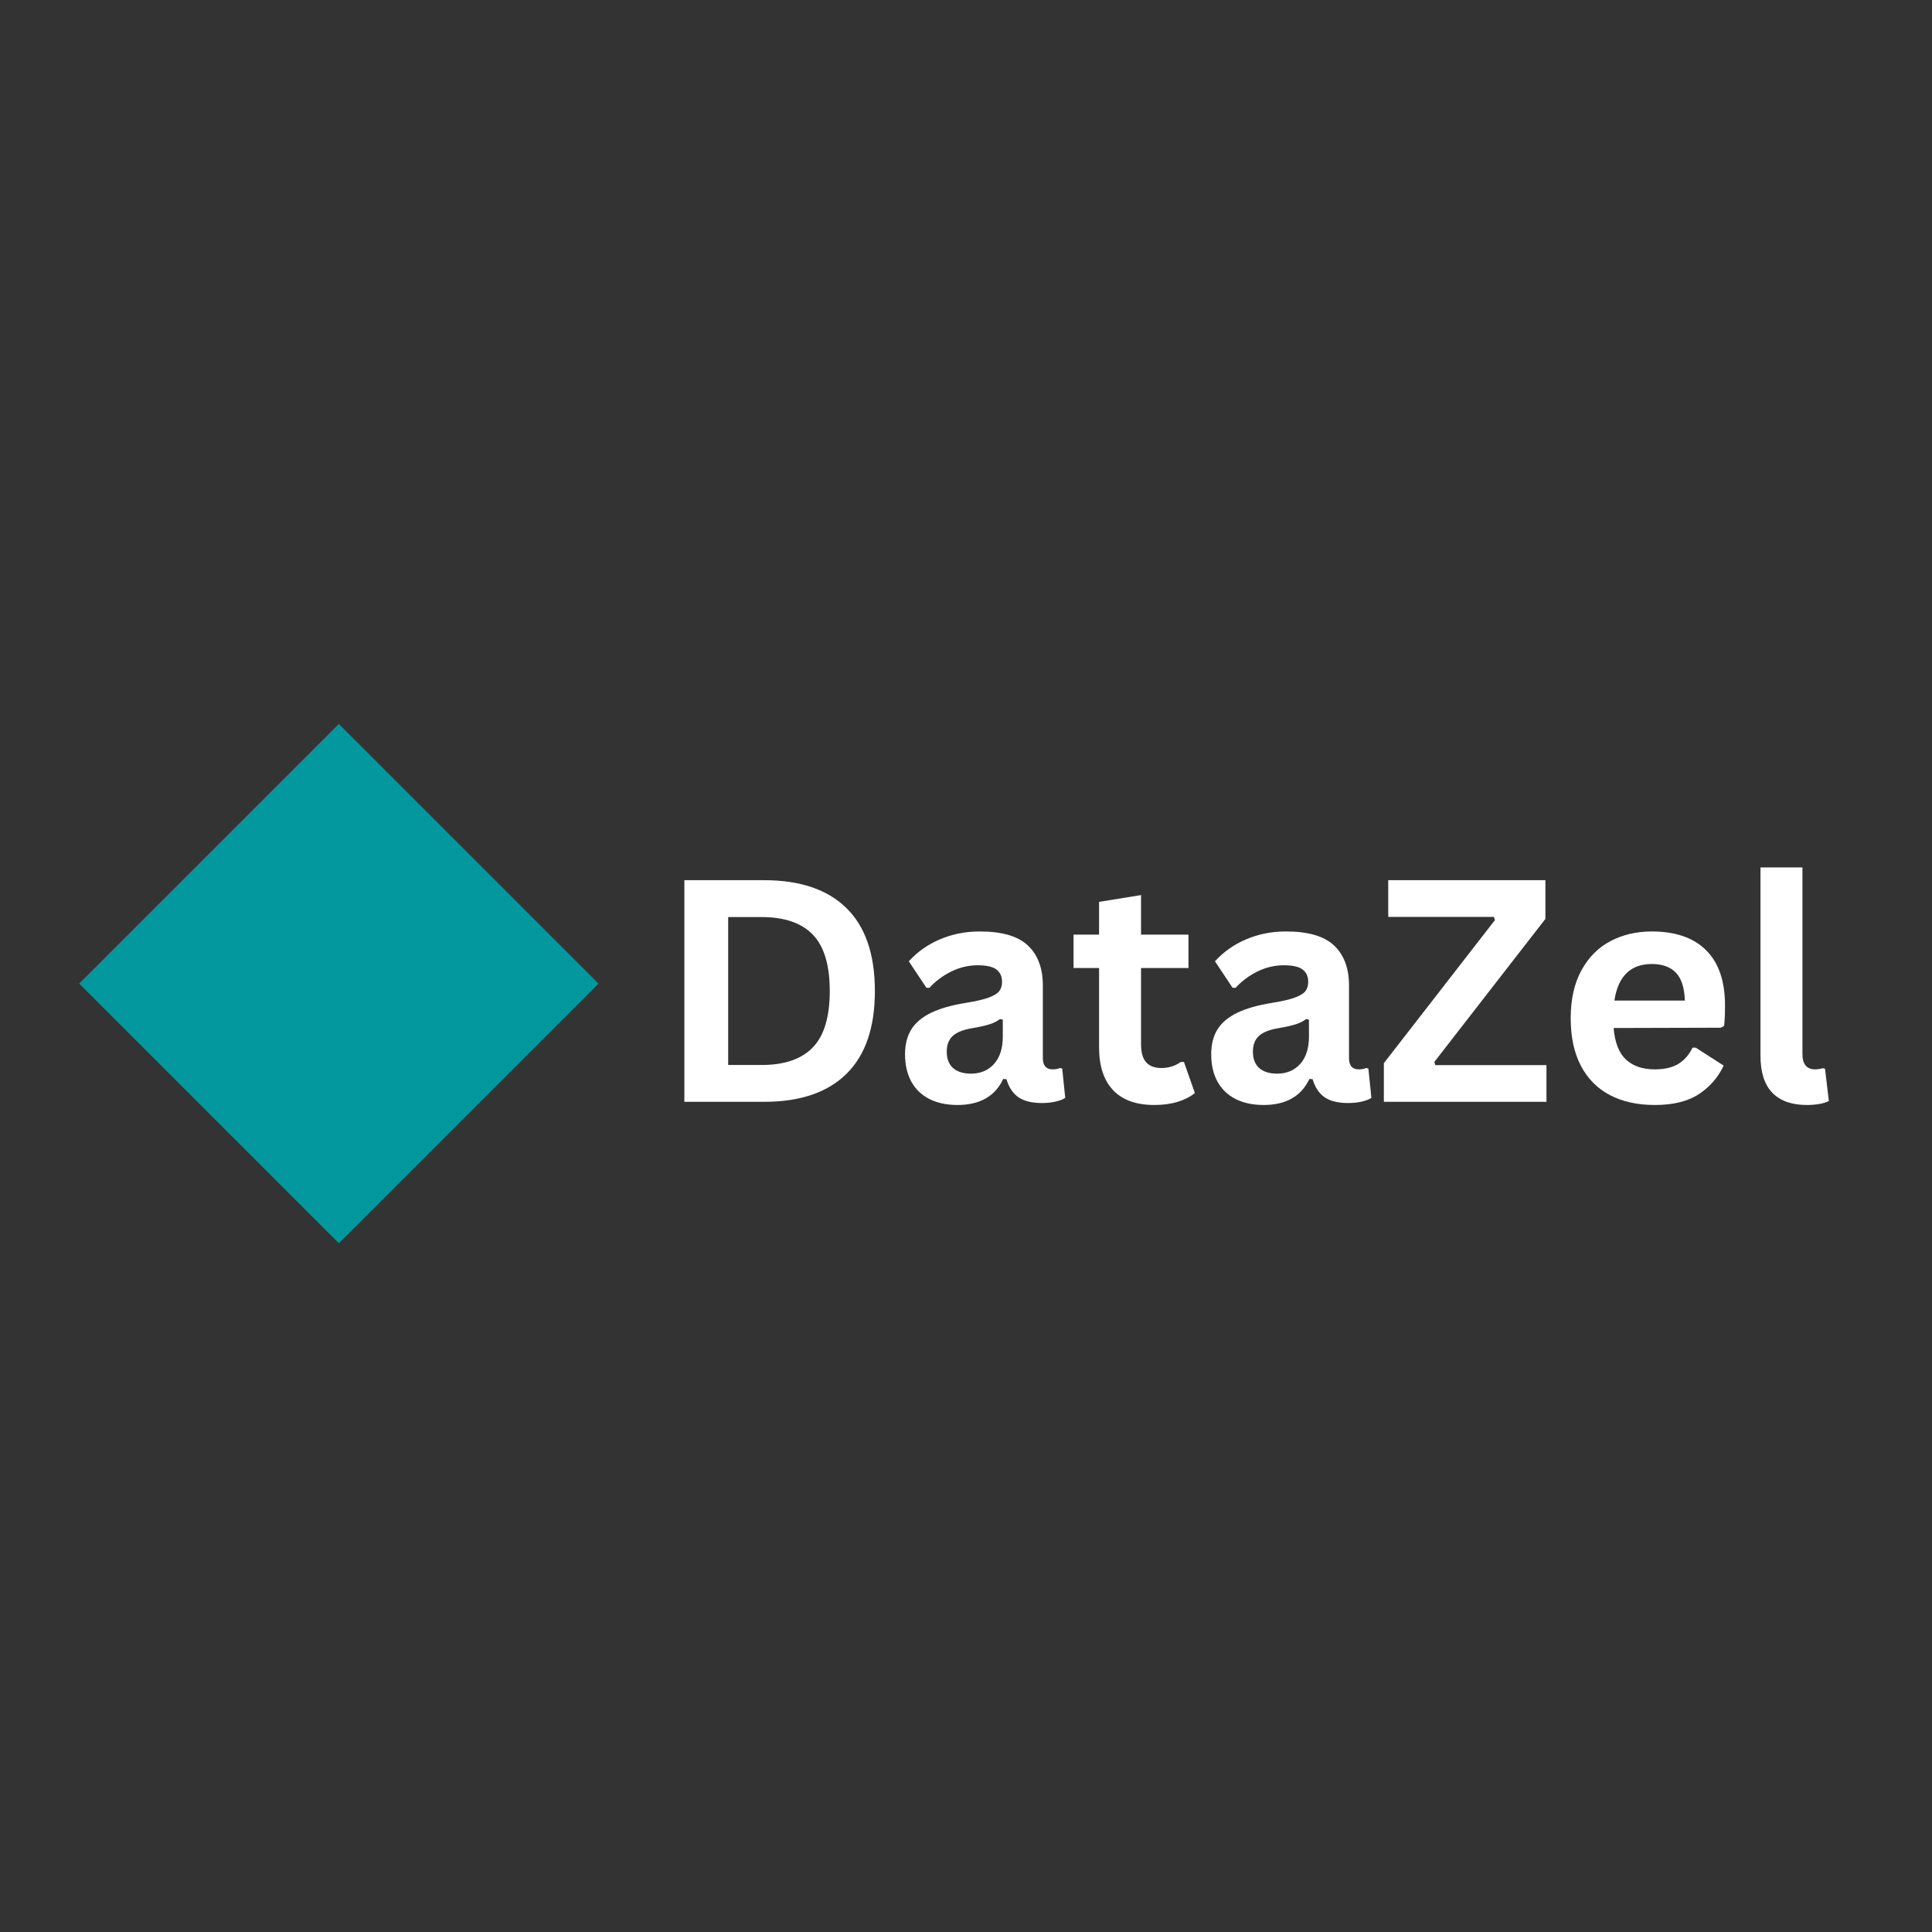 <svg xmlns="http://www.w3.org/2000/svg" xmlns:xlink="http://www.w3.org/1999/xlink" width="800" zoomAndPan="magnify" viewBox="0 0 600 600" height="800" preserveAspectRatio="xMidYMid meet" version="1.0"><rect x="0" y="0" width="600" height="600" fill="#333333" stroke="none"/><defs><g/><clipPath id="132452f413"><path d="M 24.602 224.836 L 185.852 224.836 L 185.852 386.086 L 24.602 386.086 Z M 24.602 224.836 " clip-rule="nonzero"/></clipPath></defs><g clip-path="url(#132452f413)"><path fill="#03989e" d="M 105.227 224.836 L 185.852 305.461 L 105.227 386.086 L 24.602 305.461 L 105.227 224.836 " fill-opacity="1" fill-rule="nonzero"/></g><g fill="#ffffff" fill-opacity="1"><g transform="translate(203.594, 342.179)"><g><path d="M 33.703 -68.828 C 44.879 -68.828 53.406 -65.938 59.281 -60.156 C 65.164 -54.383 68.109 -45.801 68.109 -34.406 C 68.109 -23.051 65.164 -14.477 59.281 -8.688 C 53.406 -2.895 44.879 0 33.703 0 L 8.938 0 L 8.938 -68.828 Z M 32.906 -11.438 C 40 -11.438 45.301 -13.25 48.812 -16.875 C 52.332 -20.5 54.094 -26.344 54.094 -34.406 C 54.094 -42.477 52.332 -48.32 48.812 -51.938 C 45.301 -55.562 40 -57.375 32.906 -57.375 L 22.547 -57.375 L 22.547 -11.438 Z M 32.906 -11.438 "/></g></g></g><g fill="#ffffff" fill-opacity="1"><g transform="translate(277.117, 342.179)"><g><path d="M 20.234 0.984 C 16.91 0.984 14.023 0.375 11.578 -0.844 C 9.129 -2.07 7.242 -3.867 5.922 -6.234 C 4.609 -8.609 3.953 -11.457 3.953 -14.781 C 3.953 -17.852 4.609 -20.43 5.922 -22.516 C 7.242 -24.609 9.285 -26.32 12.047 -27.656 C 14.805 -28.988 18.414 -30.016 22.875 -30.734 C 25.977 -31.234 28.336 -31.781 29.953 -32.375 C 31.578 -32.977 32.672 -33.656 33.234 -34.406 C 33.797 -35.164 34.078 -36.125 34.078 -37.281 C 34.078 -38.945 33.492 -40.219 32.328 -41.094 C 31.172 -41.969 29.242 -42.406 26.547 -42.406 C 23.66 -42.406 20.914 -41.758 18.312 -40.469 C 15.707 -39.188 13.445 -37.5 11.531 -35.406 L 10.594 -35.406 L 5.125 -43.641 C 7.758 -46.555 10.977 -48.828 14.781 -50.453 C 18.582 -52.086 22.723 -52.906 27.203 -52.906 C 34.078 -52.906 39.051 -51.445 42.125 -48.531 C 45.207 -45.613 46.75 -41.473 46.75 -36.109 L 46.75 -13.562 C 46.75 -11.238 47.766 -10.078 49.797 -10.078 C 50.586 -10.078 51.359 -10.219 52.109 -10.5 L 52.766 -10.312 L 53.703 -1.219 C 52.984 -0.75 51.977 -0.363 50.688 -0.062 C 49.406 0.227 48 0.375 46.469 0.375 C 43.352 0.375 40.926 -0.219 39.188 -1.406 C 37.445 -2.602 36.203 -4.473 35.453 -7.016 L 34.453 -7.109 C 31.91 -1.711 27.172 0.984 20.234 0.984 Z M 24.391 -8.75 C 27.398 -8.75 29.805 -9.758 31.609 -11.781 C 33.41 -13.812 34.312 -16.629 34.312 -20.234 L 34.312 -25.516 L 33.422 -25.703 C 32.641 -25.078 31.613 -24.551 30.344 -24.125 C 29.07 -23.695 27.242 -23.281 24.859 -22.875 C 22.035 -22.406 20.004 -21.598 18.766 -20.453 C 17.523 -19.305 16.906 -17.68 16.906 -15.578 C 16.906 -13.348 17.562 -11.648 18.875 -10.484 C 20.195 -9.328 22.035 -8.75 24.391 -8.75 Z M 24.391 -8.75 "/></g></g></g><g fill="#ffffff" fill-opacity="1"><g transform="translate(331.859, 342.179)"><g><path d="M 35.828 -12.375 L 39.219 -2.734 C 37.801 -1.566 36.023 -0.656 33.891 0 C 31.754 0.656 29.336 0.984 26.641 0.984 C 21.023 0.984 16.758 -0.539 13.844 -3.594 C 10.926 -6.656 9.469 -11.109 9.469 -16.953 L 9.469 -41.562 L 1.547 -41.562 L 1.547 -51.922 L 9.469 -51.922 L 9.469 -62.094 L 22.5 -64.203 L 22.5 -51.922 L 37.234 -51.922 L 37.234 -41.562 L 22.5 -41.562 L 22.5 -17.891 C 22.5 -15.316 23.031 -13.441 24.094 -12.266 C 25.164 -11.086 26.723 -10.5 28.766 -10.5 C 31.086 -10.5 33.109 -11.125 34.828 -12.375 Z M 35.828 -12.375 "/></g></g></g><g fill="#ffffff" fill-opacity="1"><g transform="translate(372.197, 342.179)"><g><path d="M 20.234 0.984 C 16.91 0.984 14.023 0.375 11.578 -0.844 C 9.129 -2.07 7.242 -3.867 5.922 -6.234 C 4.609 -8.609 3.953 -11.457 3.953 -14.781 C 3.953 -17.852 4.609 -20.43 5.922 -22.516 C 7.242 -24.609 9.285 -26.32 12.047 -27.656 C 14.805 -28.988 18.414 -30.016 22.875 -30.734 C 25.977 -31.234 28.336 -31.781 29.953 -32.375 C 31.578 -32.977 32.672 -33.656 33.234 -34.406 C 33.797 -35.164 34.078 -36.125 34.078 -37.281 C 34.078 -38.945 33.492 -40.219 32.328 -41.094 C 31.172 -41.969 29.242 -42.406 26.547 -42.406 C 23.66 -42.406 20.914 -41.758 18.312 -40.469 C 15.707 -39.188 13.445 -37.5 11.531 -35.406 L 10.594 -35.406 L 5.125 -43.641 C 7.758 -46.555 10.977 -48.828 14.781 -50.453 C 18.582 -52.086 22.723 -52.906 27.203 -52.906 C 34.078 -52.906 39.051 -51.445 42.125 -48.531 C 45.207 -45.613 46.75 -41.473 46.75 -36.109 L 46.75 -13.562 C 46.75 -11.238 47.766 -10.078 49.797 -10.078 C 50.586 -10.078 51.359 -10.219 52.109 -10.5 L 52.766 -10.312 L 53.703 -1.219 C 52.984 -0.75 51.977 -0.363 50.688 -0.062 C 49.406 0.227 48 0.375 46.469 0.375 C 43.352 0.375 40.926 -0.219 39.188 -1.406 C 37.445 -2.602 36.203 -4.473 35.453 -7.016 L 34.453 -7.109 C 31.91 -1.711 27.172 0.984 20.234 0.984 Z M 24.391 -8.75 C 27.398 -8.75 29.805 -9.758 31.609 -11.781 C 33.41 -13.812 34.312 -16.629 34.312 -20.234 L 34.312 -25.516 L 33.422 -25.703 C 32.641 -25.078 31.613 -24.551 30.344 -24.125 C 29.07 -23.695 27.242 -23.281 24.859 -22.875 C 22.035 -22.406 20.004 -21.598 18.766 -20.453 C 17.523 -19.305 16.906 -17.68 16.906 -15.578 C 16.906 -13.348 17.562 -11.648 18.875 -10.484 C 20.195 -9.328 22.035 -8.75 24.391 -8.75 Z M 24.391 -8.75 "/></g></g></g><g fill="#ffffff" fill-opacity="1"><g transform="translate(426.939, 342.179)"><g><path d="M 53.328 0 L 2.828 0 L 2.828 -12 L 37.328 -56.438 L 37 -57.422 L 4.188 -57.422 L 4.188 -68.828 L 53 -68.828 L 53 -56.812 L 18.5 -12.375 L 18.828 -11.391 L 53.328 -11.391 Z M 53.328 0 "/></g></g></g><g fill="#ffffff" fill-opacity="1"><g transform="translate(483.14, 342.179)"><g><path d="M 51.312 -23.016 L 17.984 -22.922 C 18.359 -18.43 19.633 -15.164 21.812 -13.125 C 24 -11.094 26.988 -10.078 30.781 -10.078 C 33.77 -10.078 36.188 -10.633 38.031 -11.75 C 39.883 -12.863 41.375 -14.551 42.5 -16.812 L 43.5 -16.812 L 52.156 -11.25 C 50.457 -7.613 47.898 -4.664 44.484 -2.406 C 41.066 -0.145 36.5 0.984 30.781 0.984 C 25.414 0.984 20.781 -0.031 16.875 -2.062 C 12.969 -4.102 9.953 -7.141 7.828 -11.172 C 5.711 -15.211 4.656 -20.133 4.656 -25.938 C 4.656 -31.832 5.77 -36.805 8 -40.859 C 10.227 -44.91 13.238 -47.93 17.031 -49.922 C 20.832 -51.91 25.102 -52.906 29.844 -52.906 C 37.188 -52.906 42.812 -50.957 46.719 -47.062 C 50.625 -43.176 52.578 -37.469 52.578 -29.938 C 52.578 -27.207 52.484 -25.086 52.297 -23.578 Z M 40.109 -31.438 C 39.984 -35.395 39.062 -38.273 37.344 -40.078 C 35.633 -41.891 33.133 -42.797 29.844 -42.797 C 23.25 -42.797 19.375 -39.008 18.219 -31.438 Z M 40.109 -31.438 "/></g></g></g><g fill="#ffffff" fill-opacity="1"><g transform="translate(539.576, 342.179)"><g><path d="M 21.562 0.984 C 16.883 0.984 13.312 -0.273 10.844 -2.797 C 8.383 -5.328 7.156 -9.164 7.156 -14.312 L 7.156 -72.781 L 20.188 -72.781 L 20.188 -14.828 C 20.188 -11.66 21.508 -10.078 24.156 -10.078 C 24.906 -10.078 25.703 -10.203 26.547 -10.453 L 27.203 -10.266 L 28.391 -0.234 C 27.66 0.141 26.695 0.438 25.5 0.656 C 24.312 0.875 23 0.984 21.562 0.984 Z M 21.562 0.984 "/></g></g></g></svg>